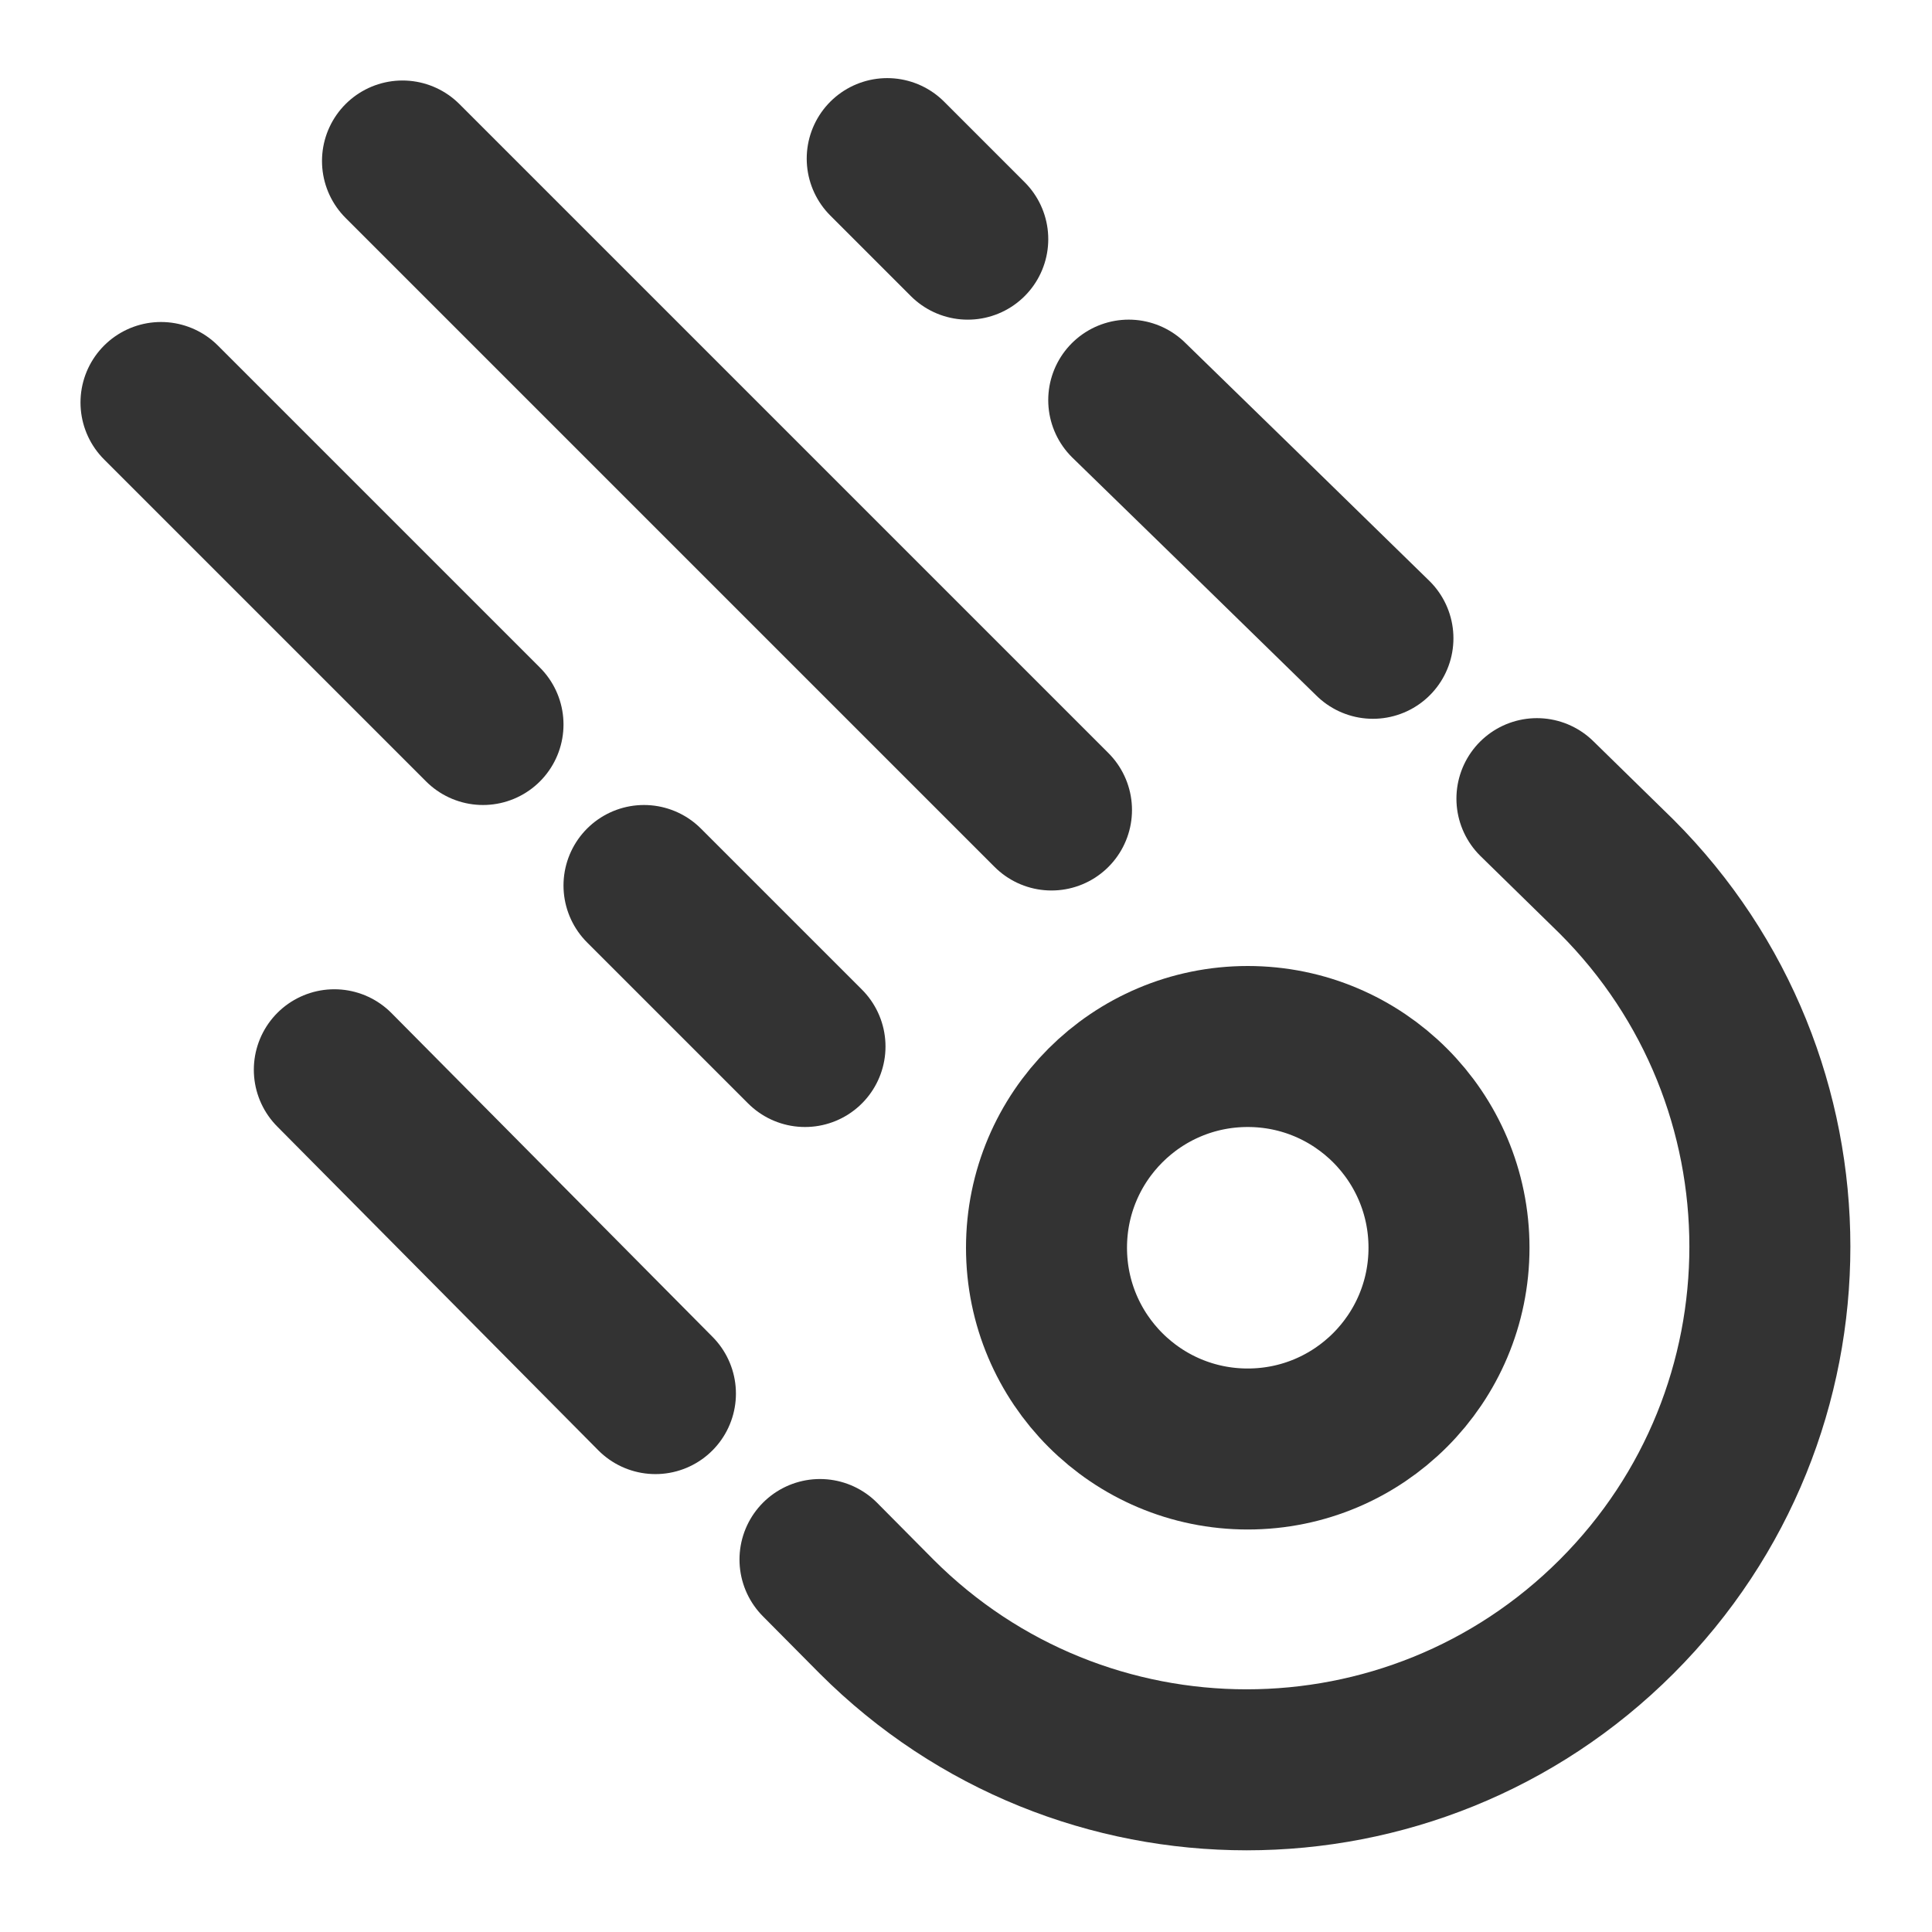 <?xml version="1.0" encoding="UTF-8"?>
<svg width="24px" height="24px" viewBox="0 0 24 24" version="1.1" xmlns="http://www.w3.org/2000/svg" xmlns:xlink="http://www.w3.org/1999/xlink">
    <!-- Generator: Sketch 43.2 (39069) - http://www.bohemiancoding.com/sketch -->
    <title>comet</title>
    <desc>Created with Sketch.</desc>
    <defs></defs>
    <g id="Page-1" stroke="none" stroke-width="1" fill="none" fill-rule="evenodd">
        <g id="Artboard-4" transform="translate(-796, -819)" stroke="#333333" stroke-width="2">
            <g id="338" transform="translate(796, 819)">
                <path d="M6.829,6.829 L6.805,12.494 M6.793,15.397 L6.789,16.395 C6.789,19.985 9.7,22.896 13.29,22.896 C16.88,22.896 19.789,19.985 19.789,16.395 C19.789,16.395 19.783,15.844 19.774,15.011 M19.742,12.162 C19.723,10.55 19.703,8.874 19.689,7.925 M19.689,5.097 L19.689,3.682" id="Oval-190" stroke-linecap="round" stroke-linejoin="round" transform="translate(13.289, 13.289) rotate(-45) translate(-13.289, -13.289) "></path>
                <circle id="Oval-191" cx="15.5" cy="15.5" r="2.5"></circle>
                <path d="M13.062,10.062 L5,2" id="Path-270" stroke-linecap="round"></path>
                <path d="M6,9 L2,5" id="Path-270" stroke-linecap="round"></path>
                <path d="M10,13 L8,11" id="Path-270" stroke-linecap="round"></path>
            </g>
        </g>
    </g>
</svg>